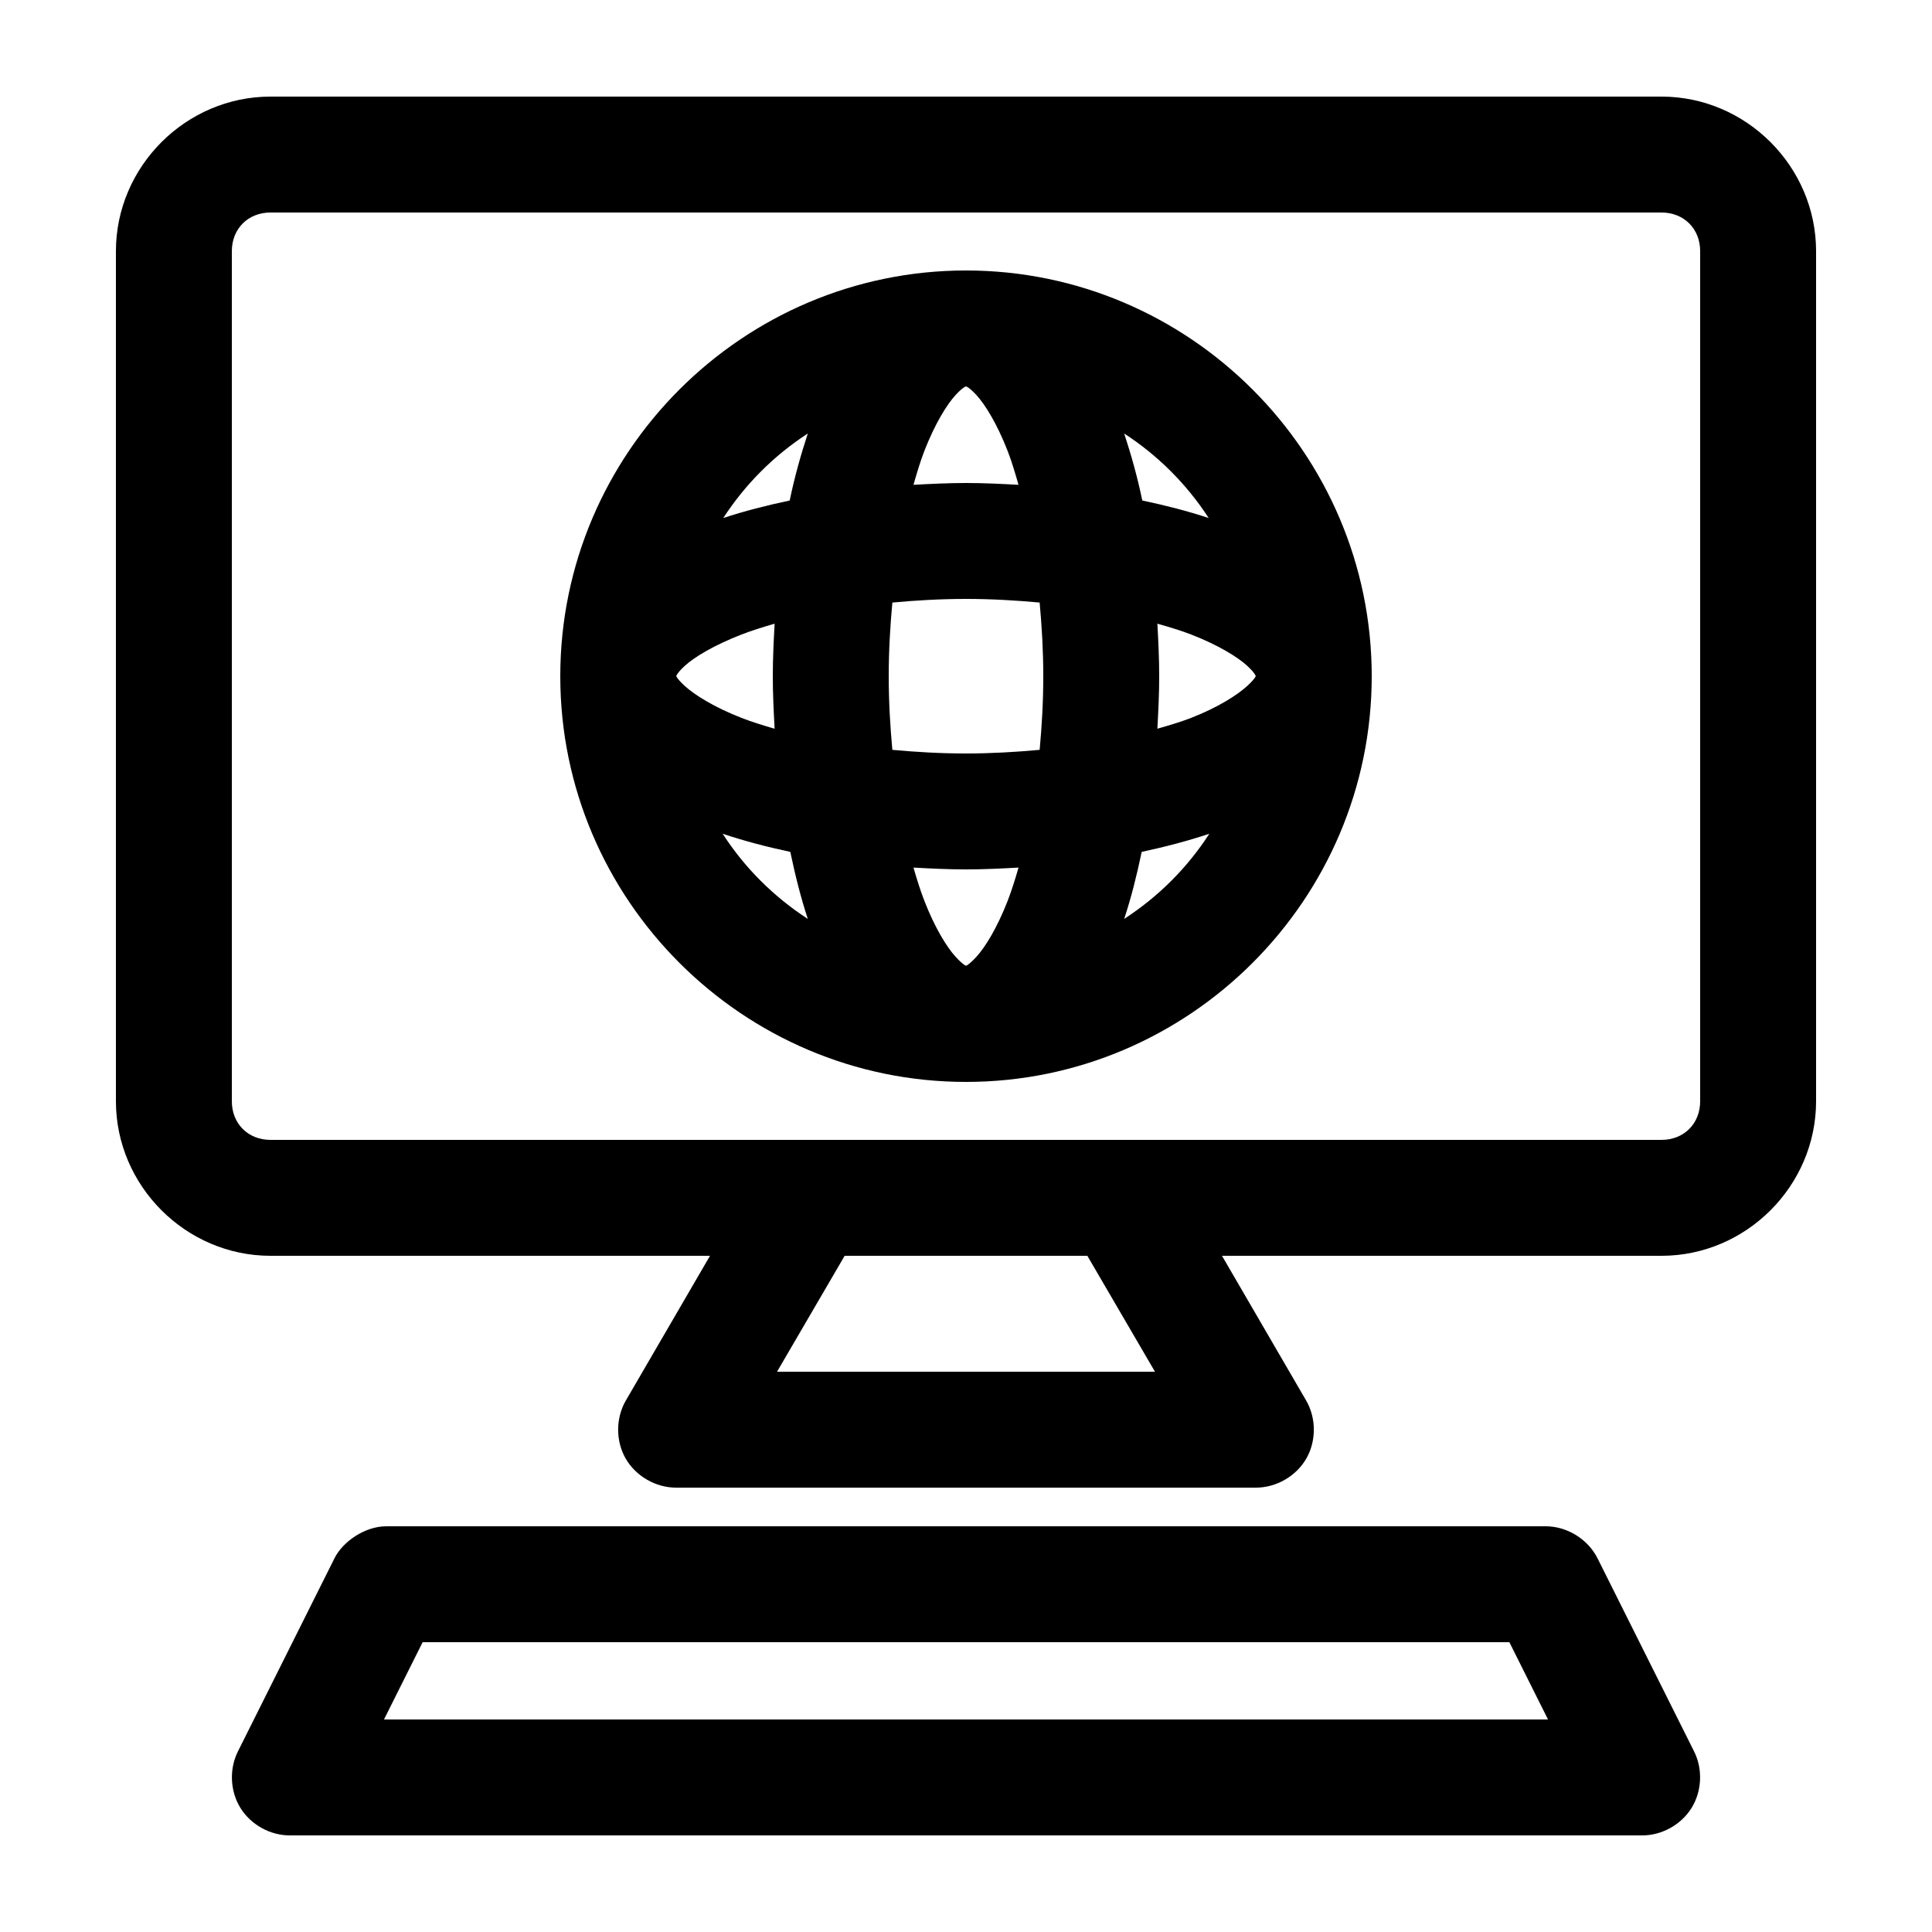 <svg xmlns:dc="http://purl.org/dc/elements/1.1/" xmlns:cc="http://creativecommons.org/ns#" xmlns:rdf="http://www.w3.org/1999/02/22-rdf-syntax-ns#" xmlns:svg="http://www.w3.org/2000/svg" xmlns="http://www.w3.org/2000/svg" xmlns:sodipodi="http://sodipodi.sourceforge.net/DTD/sodipodi-0.dtd" xmlns:inkscape="http://www.inkscape.org/namespaces/inkscape" version="1.1" x="0px" y="0px" viewBox="0 0 100 100"><g transform="translate(0,-952.362)"><path style="font-size:medium;font-style:normal;font-variant:normal;font-weight:normal;font-stretch:normal;text-indent:0;text-align:start;text-decoration:none;line-height:normal;letter-spacing:normal;word-spacing:normal;text-transform:none;direction:ltr;block-progression:tb;writing-mode:lr-tb;text-anchor:start;baseline-shift:baseline;opacity:1;color:#000000;fill:#000000;fill-opacity:1;stroke:none;stroke-width:6;marker:none;visibility:visible;display:inline;overflow:visible;enable-background:accumulate;font-family:Sans;-inkscape-font-specification:Sans" d="M 14,5 C 9.62,5 6,8.62 6,13 l 0,44 c 0,4.38 3.62,8 8,8 l 22.75,0 -4.344,7.469 c -0.539,0.908 -0.548,2.105 -0.024,3.021 C 32.907,76.406 33.945,77.005 35,77 l 30,0 c 1.055,0.005 2.093,-0.594 2.617,-1.51 0.524,-0.916 0.515,-2.114 -0.024,-3.021 L 63.25,65 86,65 c 4.38,0 8,-3.62 8,-8 L 94,13 C 94,8.62 90.38,5 86,5 z m 0,6 72,0 c 1.16,0 2,0.84 2,2 l 0,44 c 0,1.16 -0.84,2 -2,2 l -72,0 c -1.16,0 -2,-0.84 -2,-2 l 0,-44 c 0,-1.16 0.84,-2 2,-2 z m 36,3 C 38.438,14 29,23.438 29,35 29,46.562 38.438,56 50,56 61.562,56 71,46.562 71,35 71,23.438 61.562,14 50,14 z m 0,6 c -0.076,0 0.062,-0.072 0.531,0.438 0.469,0.51 1.085,1.518 1.625,2.906 0.206,0.529 0.383,1.123 0.562,1.75 C 51.831,25.046 50.921,25 50,25 c -0.921,0 -1.831,0.046 -2.719,0.094 0.18,-0.627 0.357,-1.221 0.562,-1.75 0.54,-1.388 1.156,-2.396 1.625,-2.906 C 49.938,19.928 50.076,20 50,20 z m -8.188,2.438 c -0.356,1.084 -0.684,2.246 -0.938,3.469 -1.206,0.253 -2.366,0.552 -3.438,0.906 1.139,-1.753 2.622,-3.236 4.375,-4.375 z m 16.375,0 c 1.753,1.139 3.236,2.622 4.375,4.375 C 61.491,26.458 60.331,26.159 59.125,25.906 58.872,24.684 58.544,23.522 58.188,22.438 z M 50,31 c 1.313,0 2.591,0.076 3.812,0.188 C 53.924,32.409 54,33.687 54,35 c 0,1.321 -0.075,2.588 -0.188,3.812 C 52.591,38.924 51.313,39 50,39 48.679,39 47.412,38.925 46.188,38.812 46.075,37.588 46,36.321 46,35 46,33.687 46.076,32.409 46.188,31.188 47.412,31.075 48.679,31 50,31 z m -9.906,1.281 C 40.046,33.171 40,34.079 40,35 c 0,0.921 0.046,1.831 0.094,2.719 C 39.48,37.541 38.896,37.359 38.375,37.156 36.987,36.616 35.948,35.969 35.438,35.5 34.927,35.031 35,34.924 35,35 c 0,0.076 -0.072,-0.062 0.438,-0.531 0.51,-0.469 1.549,-1.085 2.938,-1.625 0.521,-0.202 1.105,-0.385 1.719,-0.562 z m 19.812,0 c 0.627,0.18 1.221,0.357 1.75,0.562 1.388,0.54 2.396,1.156 2.906,1.625 C 65.072,34.938 65,35.076 65,35 c 0,-0.076 0.072,0.031 -0.438,0.5 -0.51,0.469 -1.518,1.116 -2.906,1.656 -0.529,0.206 -1.123,0.383 -1.75,0.562 C 59.954,36.831 60,35.921 60,35 60,34.079 59.954,33.171 59.906,32.281 z m -22.5,10.875 c 1.089,0.363 2.272,0.677 3.5,0.938 0.254,1.217 0.549,2.388 0.906,3.469 -1.765,-1.147 -3.264,-2.638 -4.406,-4.406 z m 25.188,0 c -1.142,1.768 -2.641,3.259 -4.406,4.406 0.357,-1.081 0.652,-2.252 0.906,-3.469 1.228,-0.261 2.411,-0.575 3.5,-0.938 z m -15.312,1.75 C 48.169,44.955 49.079,45 50,45 c 0.921,0 1.831,-0.045 2.719,-0.094 -0.177,0.614 -0.36,1.198 -0.562,1.719 -0.54,1.389 -1.156,2.396 -1.625,2.906 C 50.062,50.041 49.924,50 50,50 c 0.076,0 -0.062,0.041 -0.531,-0.469 -0.469,-0.51 -1.085,-1.518 -1.625,-2.906 -0.202,-0.521 -0.385,-1.105 -0.562,-1.719 z M 43.719,65 l 12.562,0 3.5,6 -19.562,0 z m -26.406,15.656 -5,10 c -0.456,0.911 -0.405,2.056 0.131,2.922 C 12.98,94.444 13.982,95.002 15,95 l 70,0 c 1.018,0.002 2.02,-0.556 2.556,-1.422 0.536,-0.866 0.587,-2.011 0.131,-2.922 l -5,-10 C 82.191,79.666 81.108,78.998 80,79 l -60,0 c -1.127,0 -2.26,0.802 -2.688,1.656 z M 21.875,85 l 56.25,0 2,4 -60.25,0 z" transform="translate(0,952.362)"></path></g></svg>